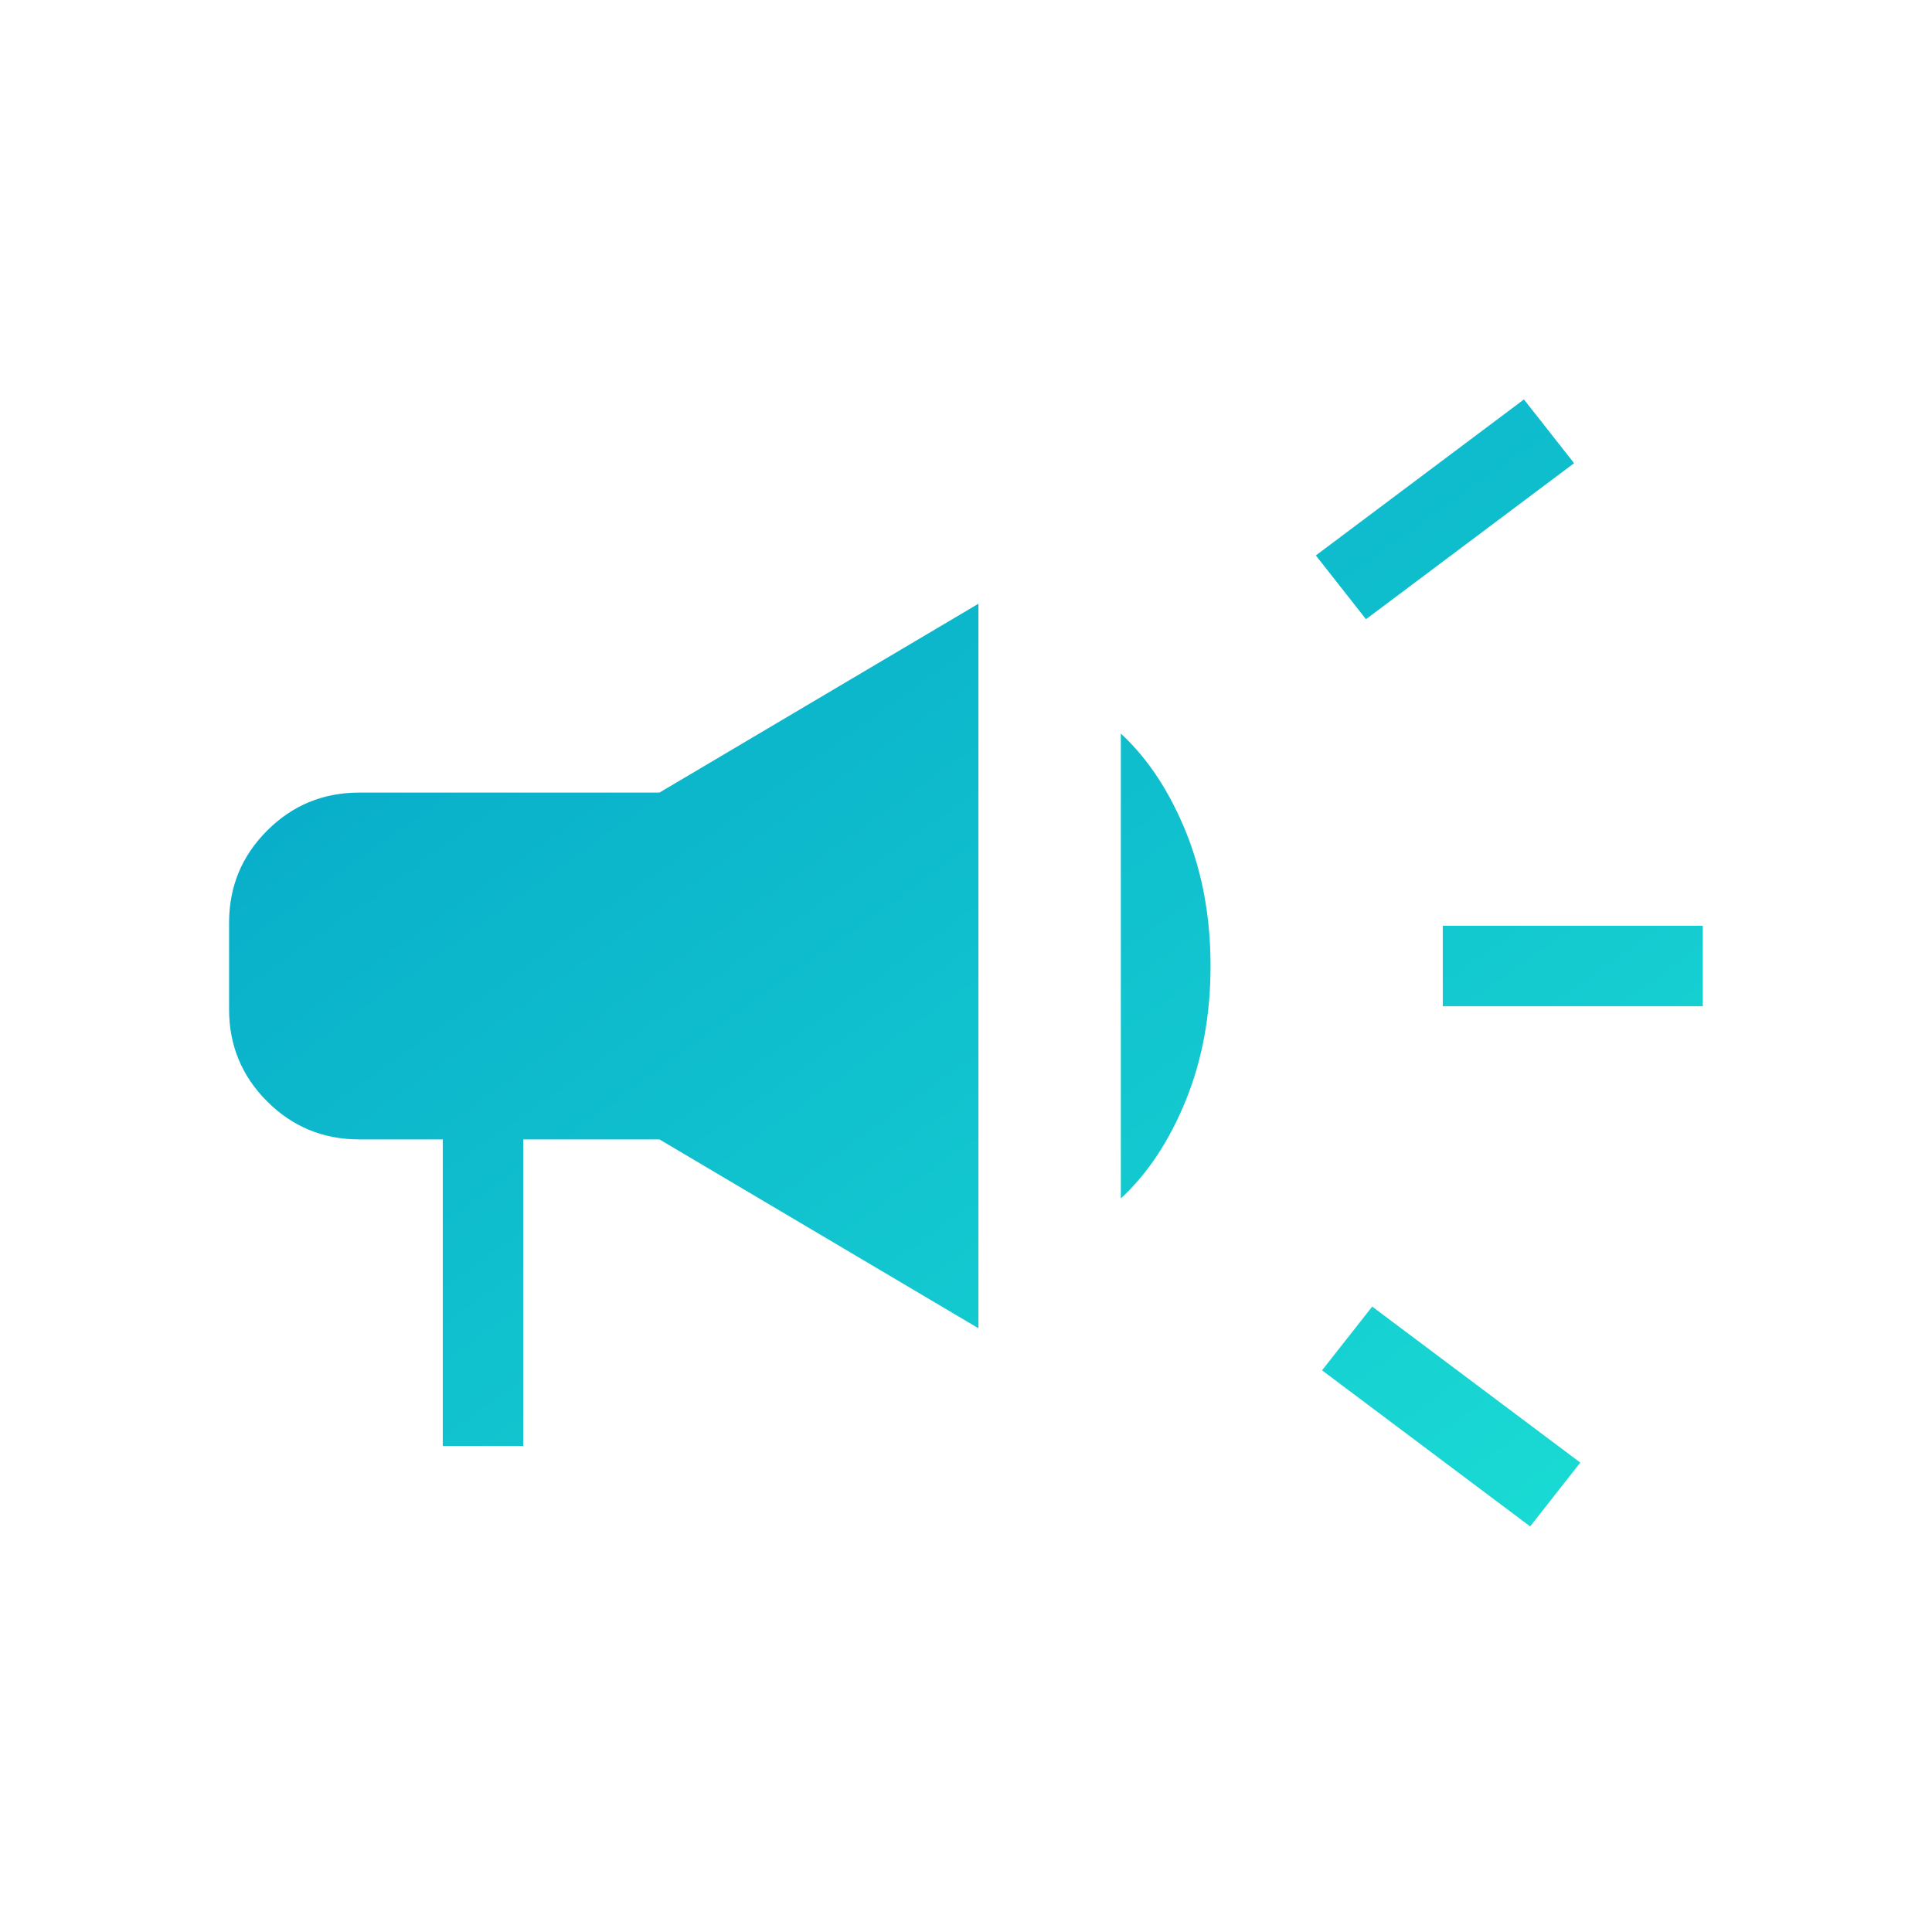 <svg width="28" height="28" viewBox="0 0 28 28" fill="none" xmlns="http://www.w3.org/2000/svg">
<path d="M20.91 14.583V13.417H24.678V14.583H20.91ZM22.176 22.122L19.16 19.86L19.887 18.936L22.903 21.197L22.176 22.122ZM19.797 8.974L19.07 8.05L22.086 5.789L22.813 6.713L19.797 8.974ZM6.417 20.956V16.513H5.206C4.683 16.513 4.238 16.329 3.871 15.962C3.504 15.595 3.32 15.15 3.32 14.628V13.372C3.32 12.85 3.504 12.405 3.871 12.038C4.238 11.671 4.683 11.487 5.206 11.487H9.557L14.18 8.75V19.25L9.557 16.513H7.583V20.956H6.417ZM16.244 17.369V10.631C16.634 10.992 16.948 11.468 17.187 12.056C17.425 12.644 17.544 13.292 17.544 14C17.544 14.708 17.425 15.356 17.187 15.944C16.948 16.532 16.634 17.008 16.244 17.369Z" fill="url(#paint0_linear_22_1052)"/>
<defs>
<linearGradient id="paint0_linear_22_1052" x1="4.335" y1="5.789" x2="18.434" y2="25.492" gradientUnits="userSpaceOnUse">
<stop stop-color="#05A4C7"/>
<stop offset="1" stop-color="#1ADBD4"/>
</linearGradient>
</defs>
</svg>
